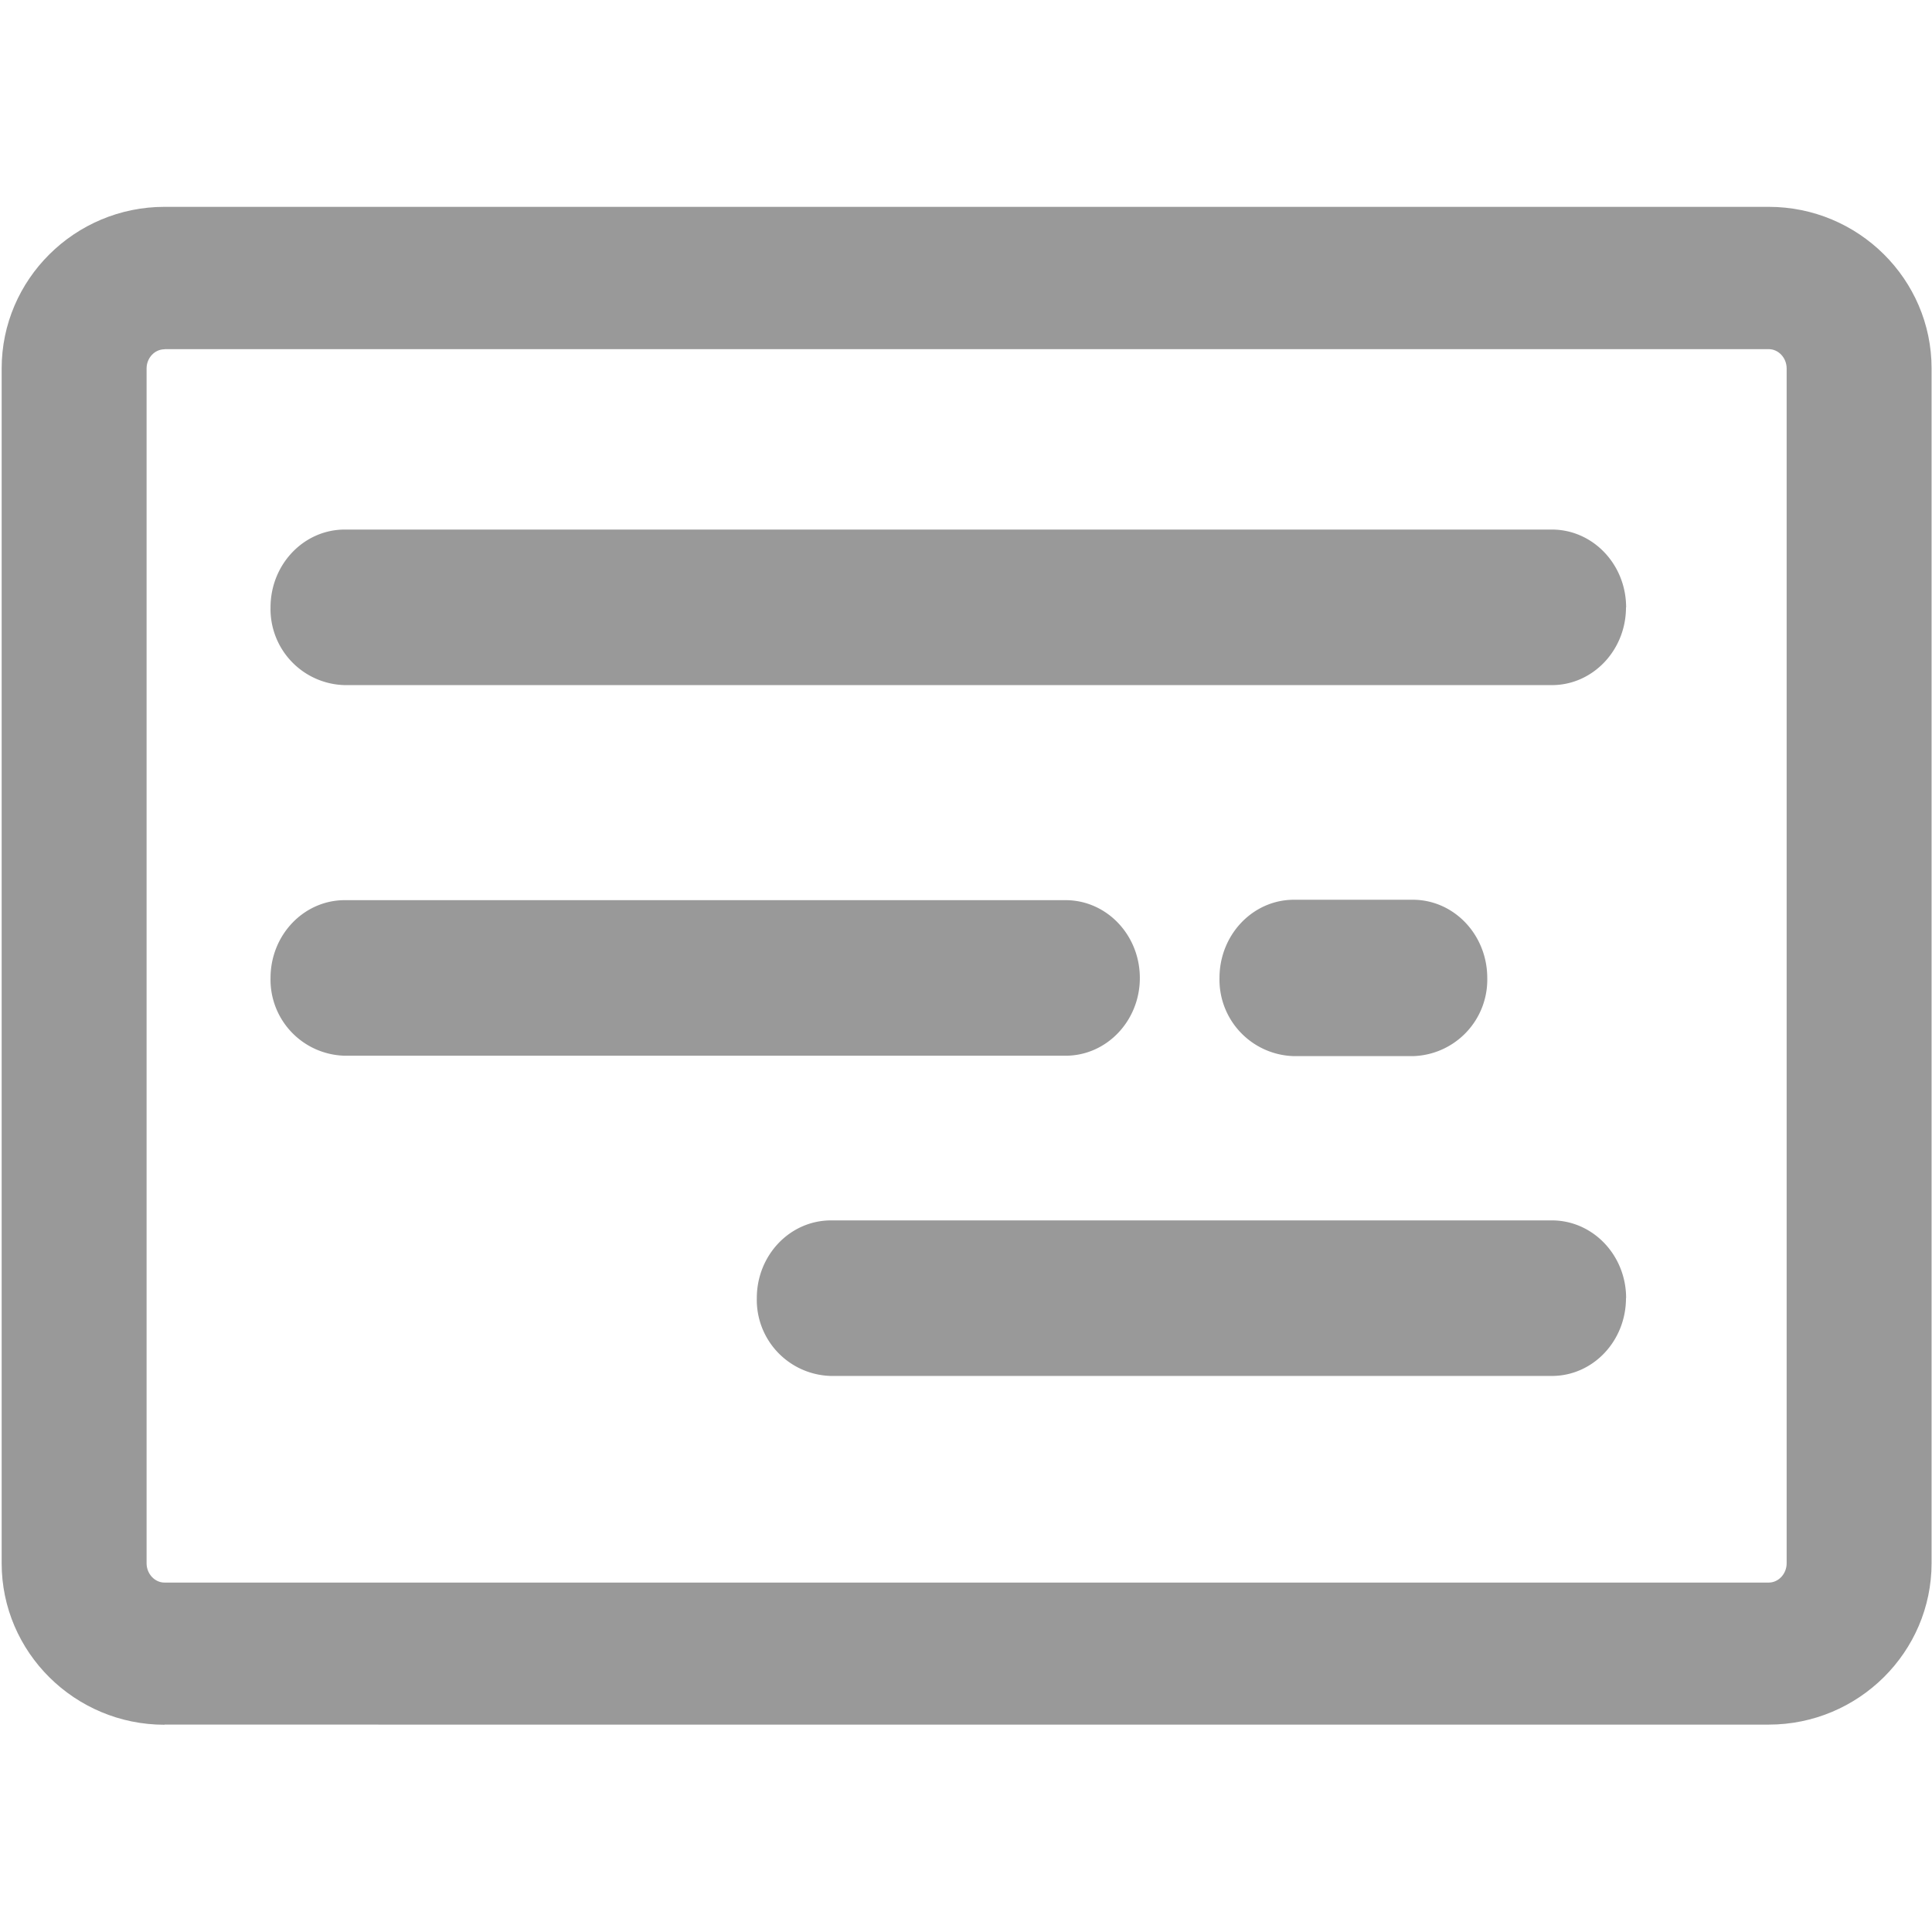 <svg t="1637235943126" class="icon" viewBox="0 0 1303 1024" version="1.1" xmlns="http://www.w3.org/2000/svg" p-id="8317" width="32" height="32"><path d="M110.964 1023.721c-60.509 0-109.847-48.873-109.847-108.916V109.009C1.117 48.966 50.455 0 110.964 0h1081.903c60.509 0 109.847 48.873 109.847 108.916v805.795c0 60.044-49.338 108.916-109.847 108.916H110.964z m0-927.651c-6.609 0-12.102 5.772-12.102 12.94v805.795c0 7.168 5.492 13.033 12.102 13.033h1081.903c6.609 0 12.102-5.865 12.102-13.033V109.009c0-7.168-5.492-13.033-12.102-13.033H110.964z" p-id="8318" fill="#999999"></path><path d="M1003.055 520.099a51.572 51.572 0 0 1-50.269 52.689h-80.058a51.572 51.572 0 0 1-50.269-52.689c0-29.137 22.435-52.783 50.269-52.783h80.058c27.834 0 50.269 23.645 50.269 52.783zM1096.611 270.15c0 28.858-22.342 52.41-49.99 52.41H232.541a51.293 51.293 0 0 1-50.083-52.41c0-29.044 22.435-52.503 50.083-52.503h814.08c27.648 0 50.083 23.459 50.083 52.503zM768.745 520.099c0 28.858-22.342 52.41-50.083 52.41H232.541a51.293 51.293 0 0 1-50.083-52.41c0-29.044 22.435-52.503 50.083-52.503H718.662c27.648 0 50.083 23.459 50.083 52.503zM1096.611 735.977c0 29.044-22.342 52.503-49.99 52.503H560.5a51.293 51.293 0 0 1-50.083-52.503c0-28.951 22.342-52.41 50.083-52.41h486.121c27.648 0 50.083 23.459 50.083 52.41z" p-id="8319" fill="#999999"></path></svg>